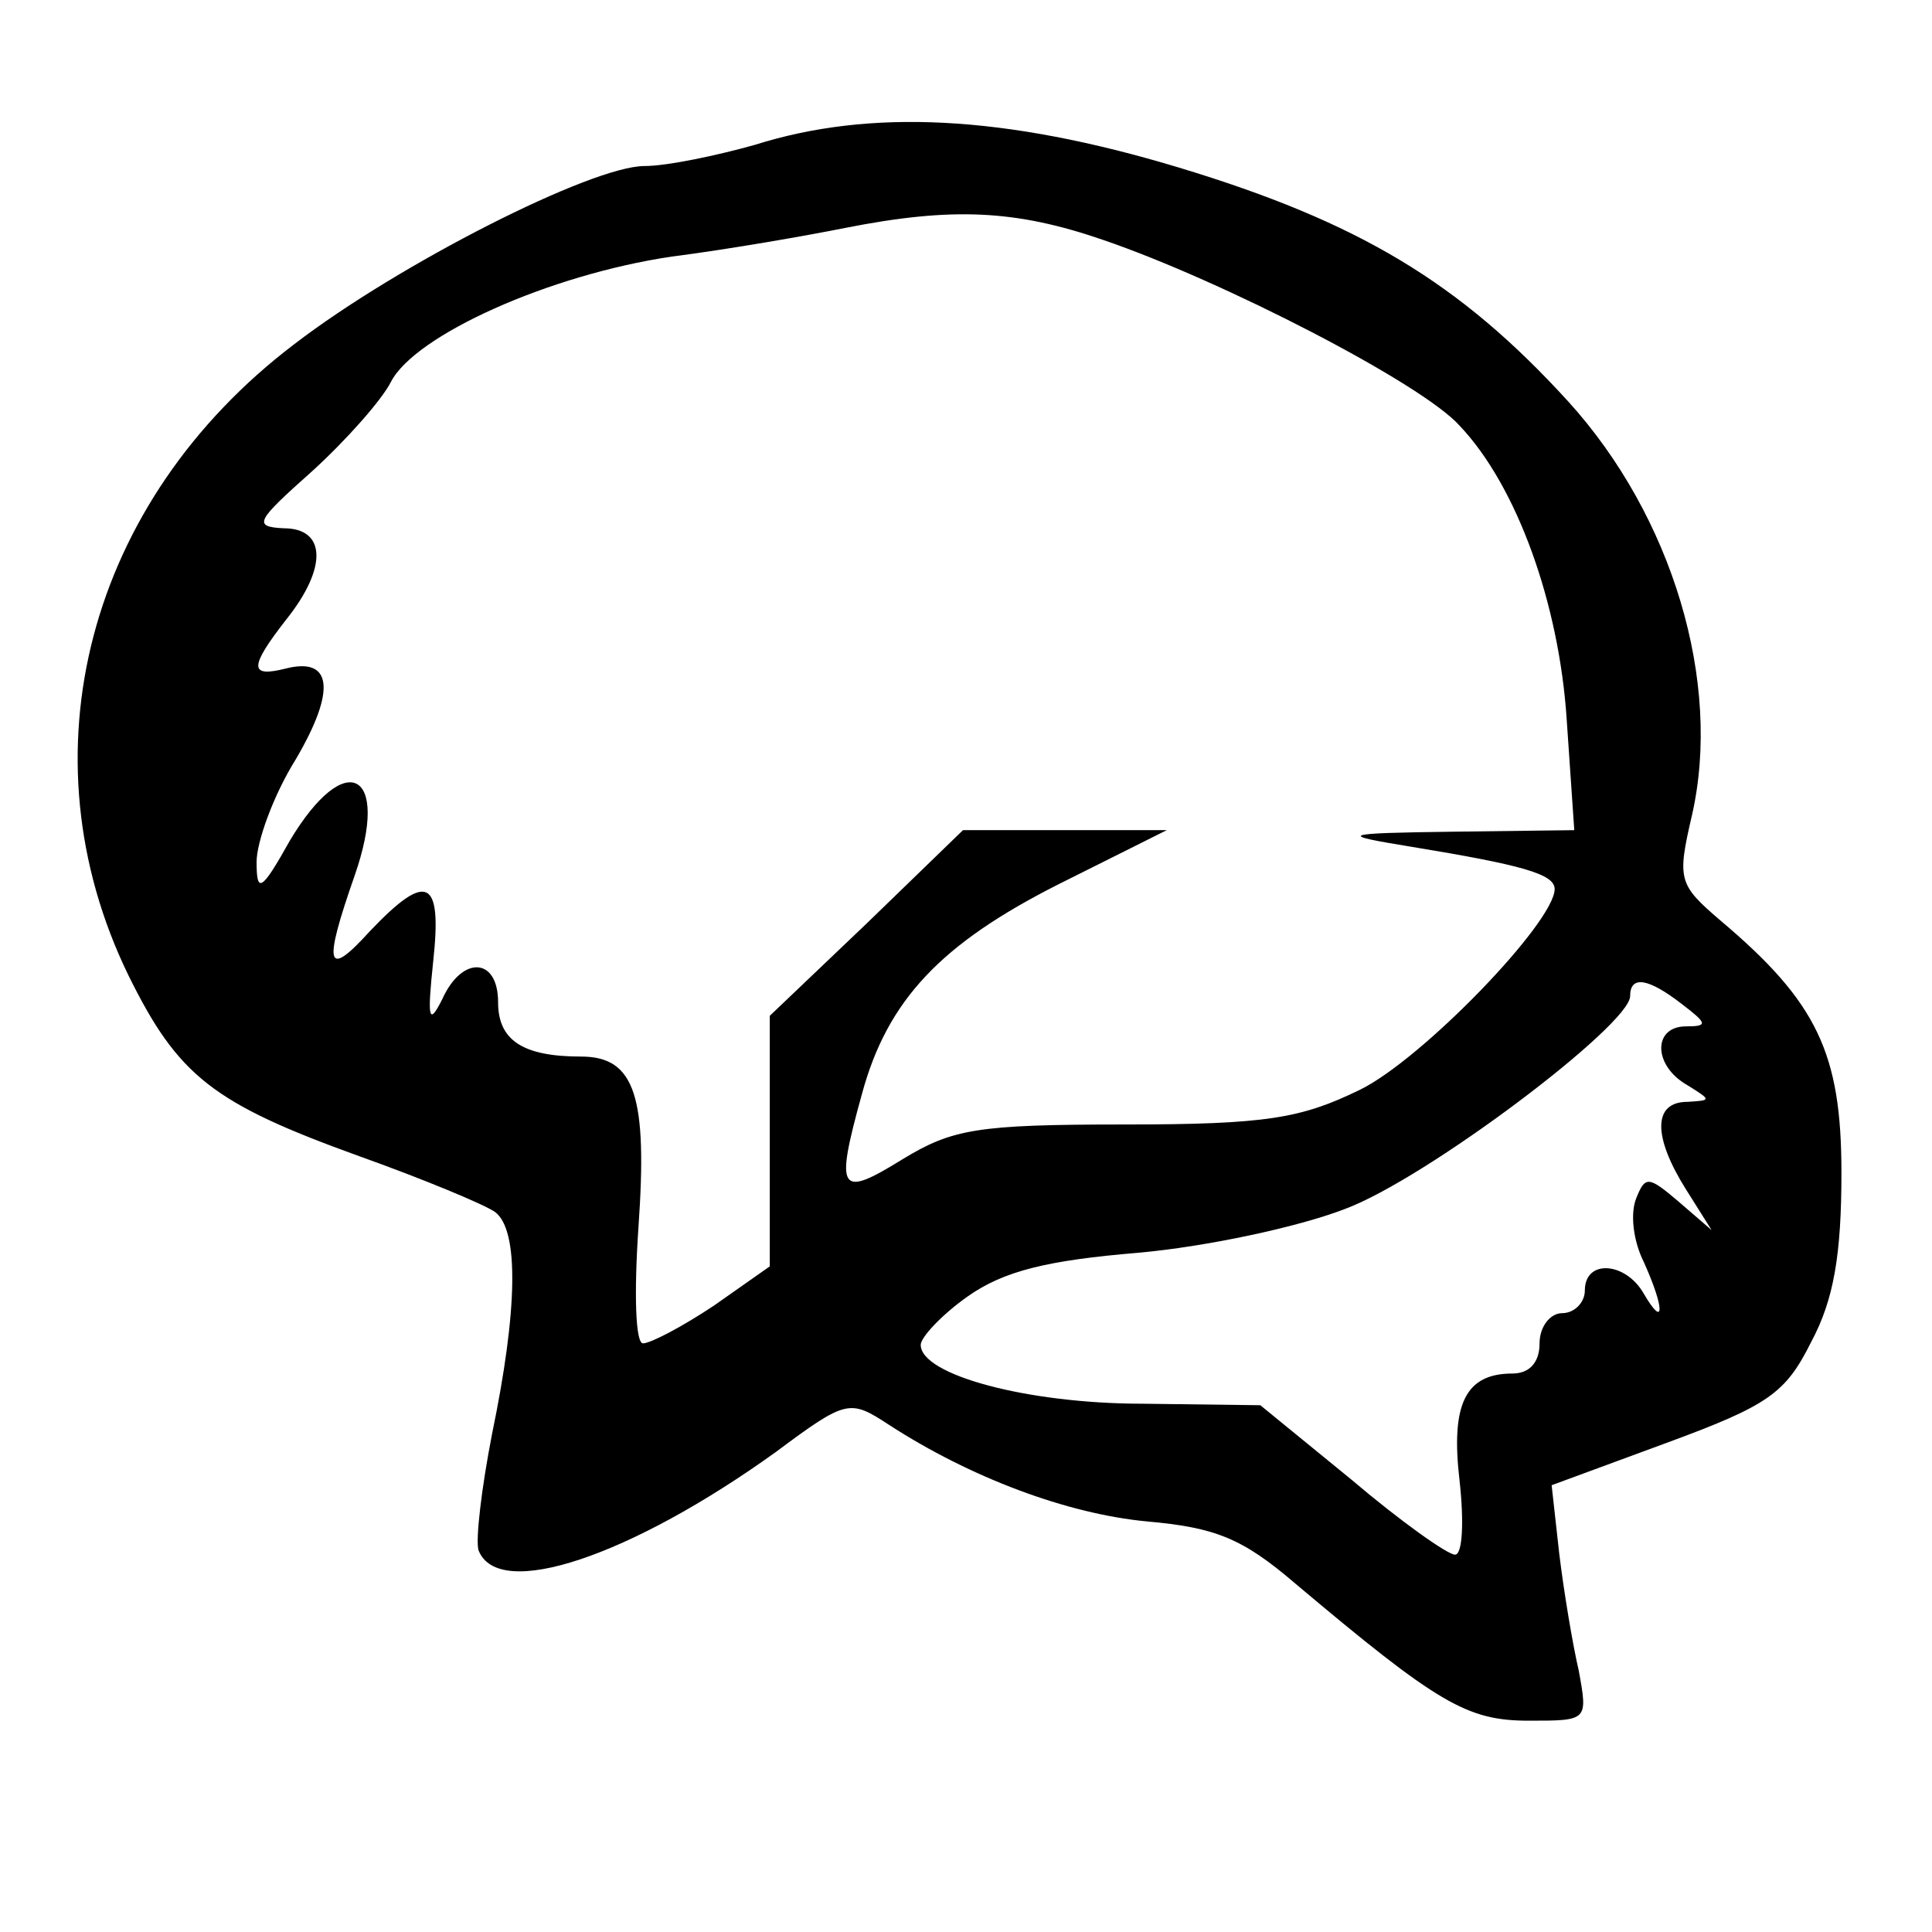 <?xml version="1.0" standalone="no"?>
<!DOCTYPE svg PUBLIC "-//W3C//DTD SVG 20010904//EN"
 "http://www.w3.org/TR/2001/REC-SVG-20010904/DTD/svg10.dtd">
<svg version="1.0" xmlns="http://www.w3.org/2000/svg"
 width="128pt" height="128pt" viewBox="0 0 128 128"
 preserveAspectRatio="xMidYMid meet">
<g transform="translate(0,128) scale(0.1,-0.1)"
fill="#000000" stroke="none">
<path d="M500 1184 c-25 -7 -58 -14 -73 -14 -35 0 -163 -65 -232 -118 -137
-104 -181 -272 -110 -418 33 -67 56 -85 153 -120 42 -15 83 -32 90 -37 16 -12
15 -65 -2 -147 -7 -36 -11 -70 -9 -77 13 -34 101 -4 197 65 47 35 49 35 75 18
54 -35 118 -59 171 -64 45 -4 63 -11 98 -41 95 -80 114 -91 155 -91 39 0 39 0
33 33 -4 17 -10 53 -13 78 l-5 45 76 28 c68 25 79 33 96 67 15 28 20 58 20
112 0 79 -16 113 -80 167 -28 24 -29 27 -19 70 20 88 -13 198 -82 274 -72 79
-139 119 -258 155 -116 35 -205 39 -281 15z m231 -63 c79 -27 211 -95 236
-123 38 -40 66 -118 71 -195 l5 -73 -79 -1 c-77 -1 -78 -2 -29 -10 73 -12 95
-18 95 -28 0 -22 -88 -113 -129 -133 -39 -19 -62 -23 -156 -23 -98 0 -114 -3
-147 -23 -42 -26 -45 -22 -27 43 17 63 53 100 130 139 l72 36 -68 0 -67 0 -64
-62 -64 -61 0 -83 0 -83 -37 -26 c-21 -14 -42 -25 -47 -25 -5 0 -6 33 -3 77 6
86 -2 113 -38 113 -39 0 -55 11 -55 36 0 30 -24 31 -37 2 -9 -18 -10 -13 -6
25 6 55 -4 60 -42 20 -29 -32 -31 -23 -10 37 24 69 -6 85 -43 23 -19 -34 -22
-35 -22 -14 0 13 11 44 26 68 27 46 24 68 -7 60 -24 -6 -24 1 1 33 27 34 26
60 -2 60 -21 1 -18 5 19 38 22 20 46 47 52 59 16 31 105 71 186 83 39 5 90 14
115 19 71 14 113 12 171 -8z m383 -506 c17 -13 18 -15 3 -15 -22 0 -22 -26 1
-39 16 -10 16 -10 0 -11 -23 0 -23 -23 -1 -58 l17 -27 -22 19 c-20 17 -22 17
-28 2 -4 -10 -2 -28 5 -42 14 -31 14 -45 0 -21 -12 21 -39 23 -39 2 0 -8 -7
-15 -15 -15 -8 0 -15 -9 -15 -20 0 -13 -7 -20 -18 -20 -31 0 -41 -20 -35 -71
3 -27 2 -49 -3 -49 -5 0 -36 22 -69 50 l-60 49 -78 1 c-76 0 -147 19 -147 39
0 5 14 20 31 32 24 17 53 24 113 29 45 4 106 17 137 29 54 20 189 122 189 141
0 14 12 12 34 -5z"/>
</g>
</svg>
